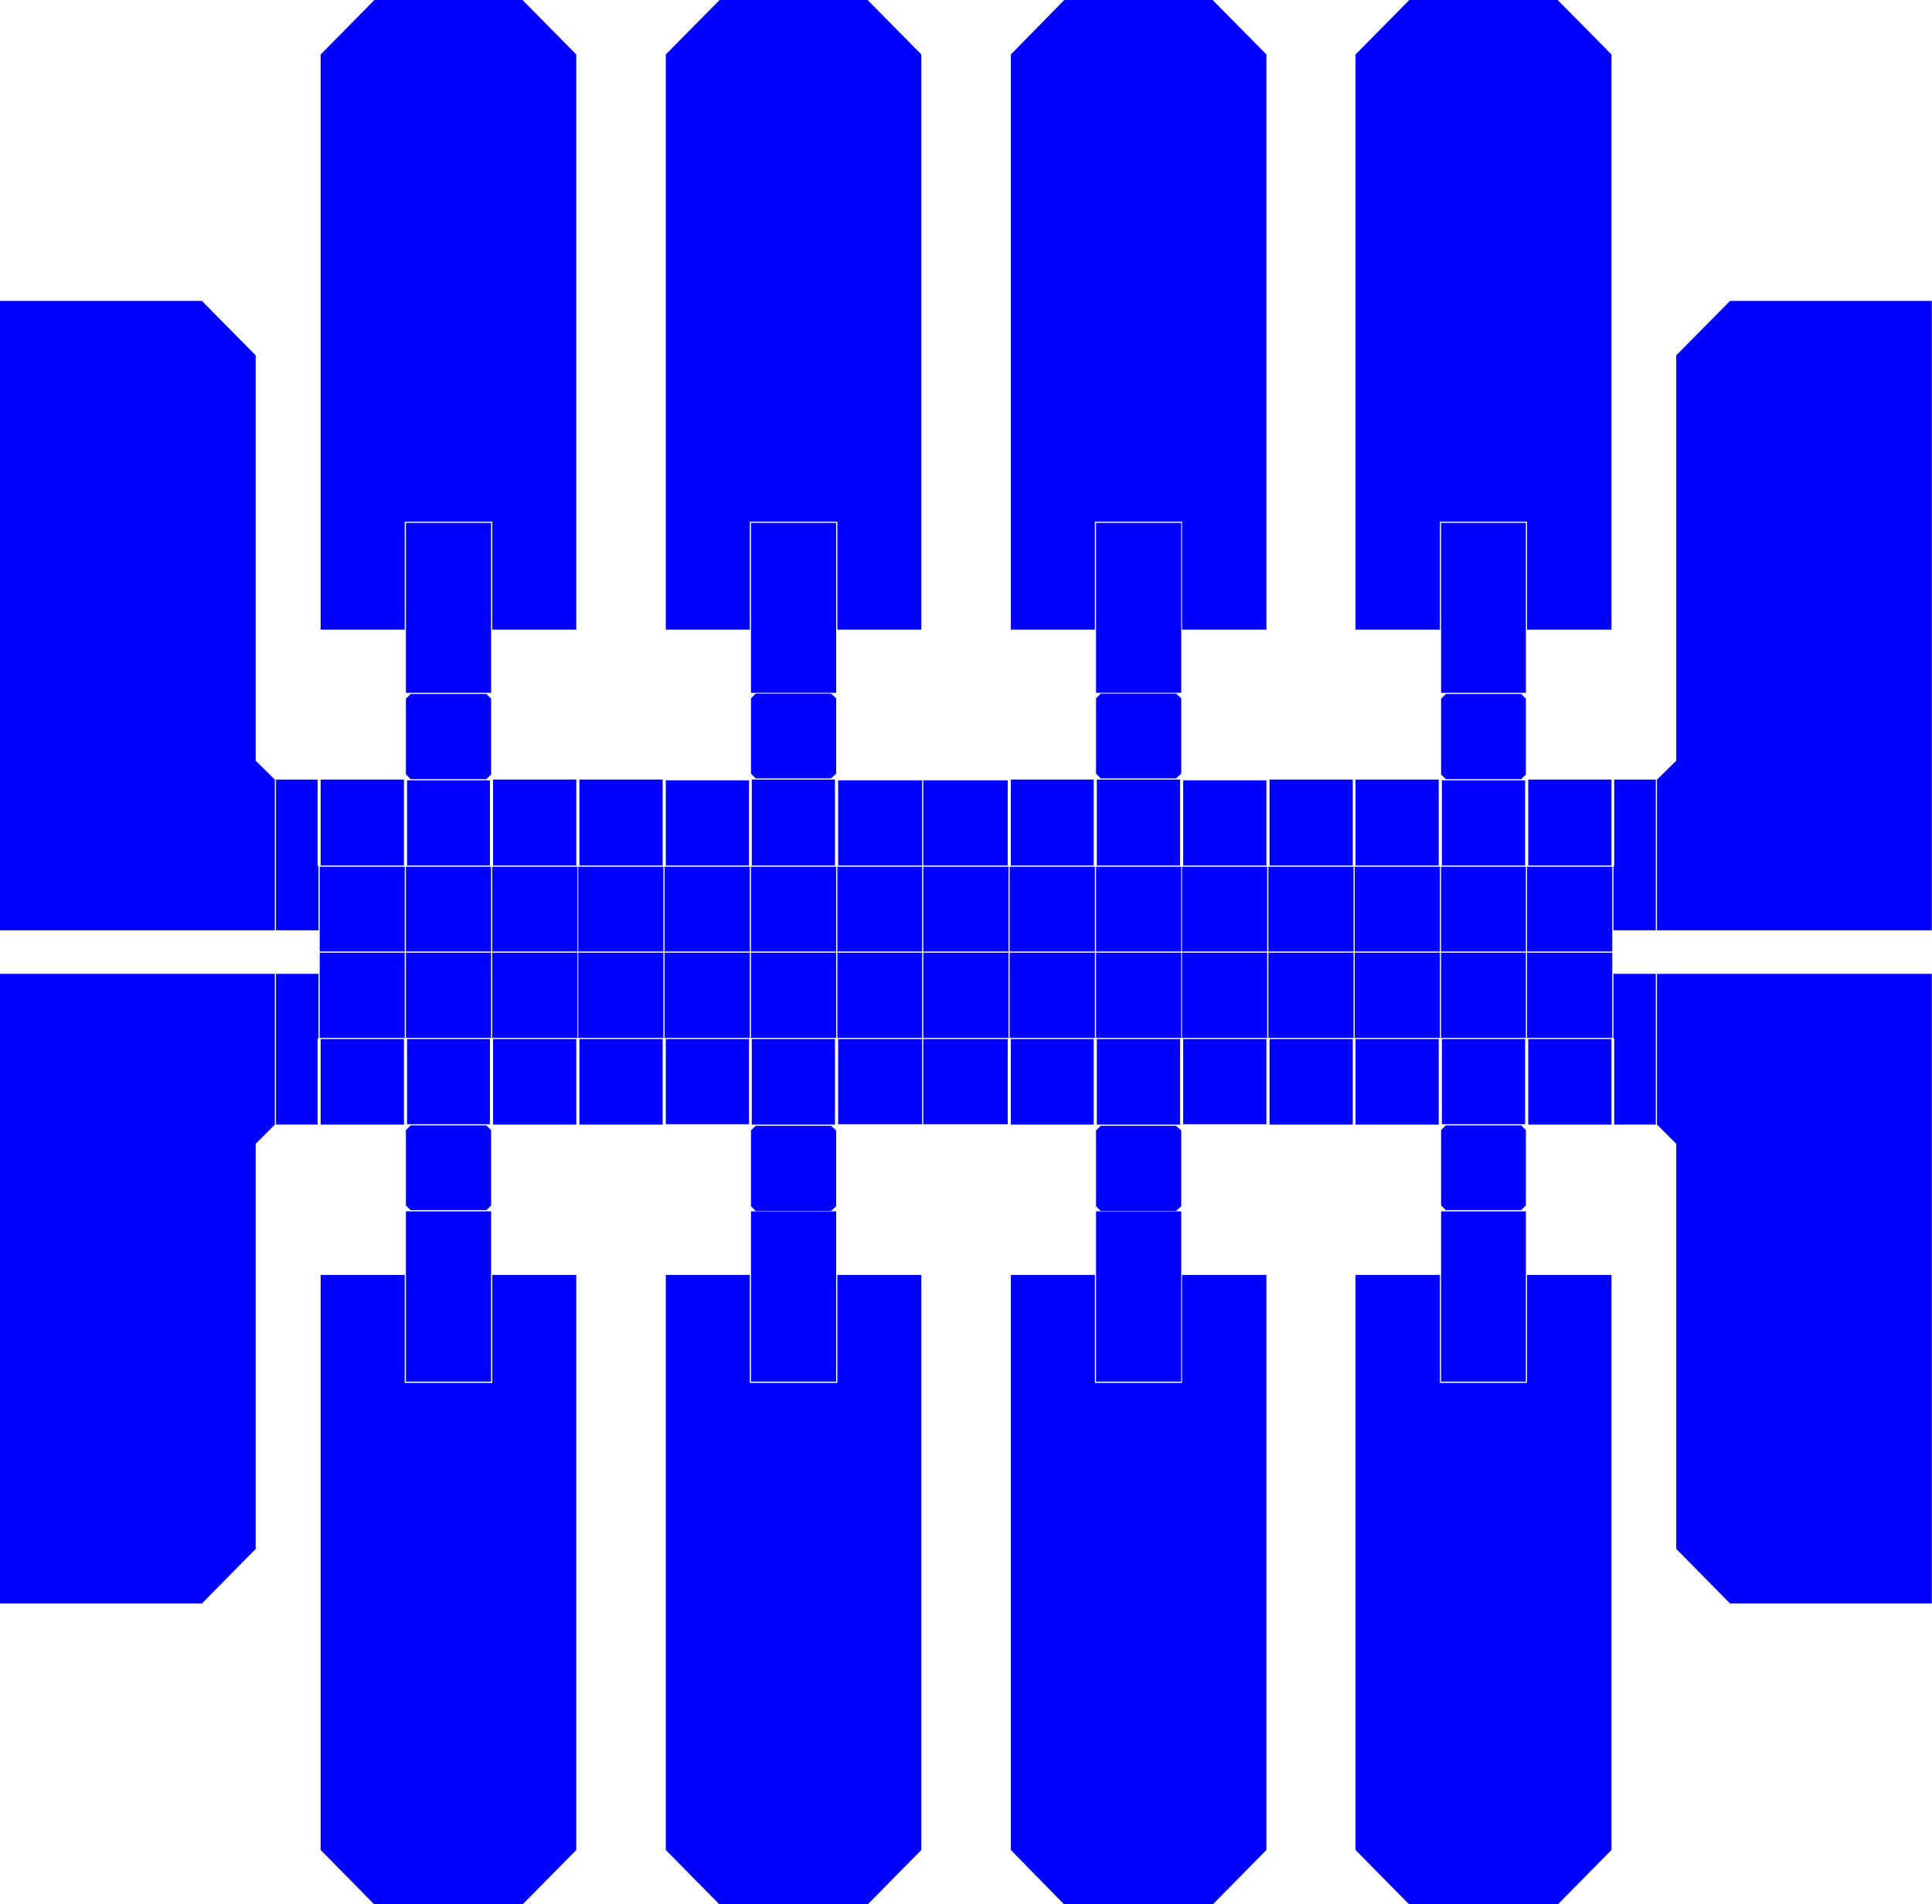 <?xml version="1.0" encoding="UTF-8" standalone="no"?>
<svg
   xmlns:dc="http://purl.org/dc/elements/1.1/"
   xmlns:cc="http://creativecommons.org/ns#"
   xmlns:rdf="http://www.w3.org/1999/02/22-rdf-syntax-ns#"
   xmlns:svg="http://www.w3.org/2000/svg"
   xmlns="http://www.w3.org/2000/svg"
   xmlns:sodipodi="http://sodipodi.sourceforge.net/DTD/sodipodi-0.dtd"
   xmlns:inkscape="http://www.inkscape.org/namespaces/inkscape"
   height="485.151"
   version="1.1"
   width="492.148"
   id="svg2"
   inkscape:version="0.91 r13725"
   sodipodi:docname="device.svg">
  <sodipodi:namedview
     pagecolor="#ffffff"
     bordercolor="#666666"
     borderopacity="1"
     objecttolerance="10"
     gridtolerance="10"
     guidetolerance="10"
     inkscape:pageopacity="0"
     inkscape:pageshadow="2"
     inkscape:window-width="1920"
     inkscape:window-height="1137"
     id="namedview98"
     showgrid="false"
     inkscape:zoom="1.376"
     inkscape:cx="319.59134"
     inkscape:cy="164.55491"
     inkscape:window-x="1912"
     inkscape:window-y="-8"
     inkscape:window-maximized="1"
     inkscape:current-layer="layer2"
     showguides="false" />
  <defs
     id="defs4" />
  <g
     inkscape:groupmode="layer"
     id="layer2"
     inkscape:label="Device">
    <polygon
       data-channels="119"
       id="electrode0"
       points="102.9,264.7 81.68,264.7 81.68,286.5 102.9,286.5 "
       style="fill:#0000ff"
       transform="translate(0,3.7304687e-6)" />
    <polygon
       data-channels="118"
       id="electrode1"
       points="81.44,264.4 103.1,264.4 103.1,242.7 81.44,242.7 "
       style="fill:#0000ff"
       transform="translate(0,3.7304687e-6)" />
    <polygon
       data-channels="114"
       id="electrode2"
       points="124.8,286.4 124.8,264.7 103.7,264.7 103.7,286.4 "
       style="fill:#0000ff"
       transform="translate(0,3.7304687e-6)" />
    <polygon
       data-channels="67"
       id="electrode3"
       points="367.1,307.1 368.3,308.3 387.5,308.3 388.7,307.1 388.7,297.5 388.7,287.9 387.5,286.7 368.3,286.7 367.1,287.9 367.1,297.5 "
       style="fill:#0000ff"
       transform="translate(0,3.7304687e-6)" />
    <polygon
       data-channels="102"
       id="electrode4"
       points="190.8,286.4 190.8,264.7 169.6,264.7 169.6,286.4 "
       style="fill:#0000ff"
       transform="translate(0,3.7304687e-6)" />
    <polygon
       data-channels="105"
       id="electrode5"
       points="146.8,264.7 125.6,264.7 125.6,286.5 146.8,286.5 "
       style="fill:#0000ff"
       transform="translate(0,3.7304687e-6)" />
    <polygon
       data-channels="113"
       id="electrode6"
       points="103.4,264.4 125.1,264.4 125.1,242.7 103.4,242.7 "
       style="fill:#0000ff"
       transform="translate(0,3.7304687e-6)" />
    <polygon
       data-channels="111"
       id="electrode7"
       points="125.4,264.4 147.1,264.4 147.1,242.7 125.4,242.7 "
       style="fill:#0000ff"
       transform="translate(0,3.7304687e-6)" />
    <polygon
       data-channels="82"
       id="electrode8"
       points="279.2,307.3 280.4,308.5 299.6,308.5 300.9,307.3 300.9,297.6 300.9,288 299.6,286.8 280.4,286.8 279.2,288 279.2,297.6 "
       style="fill:#0000ff"
       transform="translate(0,3.7304687e-6)" />
    <polygon
       data-channels="97"
       id="electrode9"
       points="212.7,264.7 191.5,264.7 191.5,286.5 212.7,286.5 "
       style="fill:#0000ff"
       transform="translate(0,3.7304687e-6)" />
    <polygon
       data-channels="90"
       id="electrode10"
       points="256.9,242.7 235.2,242.7 235.2,264.4 256.9,264.4 "
       style="fill:#0000ff"
       transform="translate(0,3.7304687e-6)" />
    <polygon
       data-channels="81"
       id="electrode11"
       points="279.4,286.5 300.6,286.5 300.6,264.7 279.4,264.7 "
       style="fill:#0000ff"
       transform="translate(0,3.7304687e-6)" />
    <polygon
       data-channels="74"
       id="electrode12"
       points="344.8,242.7 323.1,242.7 323.1,264.4 344.8,264.4 "
       style="fill:#0000ff"
       transform="translate(0,3.7304687e-6)" />
    <polygon
       data-channels="56"
       id="electrode13"
       points="389.3,220.5 410.5,220.5 410.5,198.6 389.3,198.6 "
       style="fill:#0000ff"
       transform="translate(0,3.7304687e-6)" />
    <polygon
       data-channels="48"
       id="electrode14"
       points="366.8,220.8 345.1,220.8 345.1,242.4 366.8,242.4 "
       style="fill:#0000ff"
       transform="translate(0,3.7304687e-6)" />
    <polygon
       data-channels="41"
       id="electrode15"
       points="301.4,198.8 301.4,220.5 322.6,220.5 322.6,198.8 "
       style="fill:#0000ff"
       transform="translate(0,3.7304687e-6)" />
    <polygon
       data-channels="45"
       id="electrode16"
       points="344.8,220.8 323.1,220.8 323.1,242.4 344.8,242.4 "
       style="fill:#0000ff"
       transform="translate(0,3.7304687e-6)" />
    <polygon
       data-channels="54"
       id="electrode17"
       points="388.7,220.8 367.1,220.8 367.1,242.4 388.7,242.4 "
       style="fill:#0000ff"
       transform="translate(0,3.7304687e-6)" />
    <polygon
       data-channels="46"
       id="electrode18"
       points="345.3,220.5 366.5,220.5 366.5,198.6 345.3,198.6 "
       style="fill:#0000ff"
       transform="translate(0,3.7304687e-6)" />
    <polygon
       data-channels="42"
       id="electrode19"
       points="322.8,220.8 301.1,220.8 301.1,242.4 322.8,242.4 "
       style="fill:#0000ff"
       transform="translate(0,3.7304687e-6)" />
    <polygon
       data-channels="38"
       id="electrode20"
       points="279.4,220.5 300.6,220.5 300.6,198.6 279.4,198.6 "
       style="fill:#0000ff"
       transform="translate(0,3.7304687e-6)" />
    <polygon
       data-channels="44"
       id="electrode21"
       points="323.4,220.5 344.6,220.5 344.6,198.6 323.4,198.6 "
       style="fill:#0000ff"
       transform="translate(0,3.7304687e-6)" />
    <polygon
       data-channels="40"
       id="electrode22"
       points="300.9,220.8 279.2,220.8 279.2,242.4 300.9,242.4 "
       style="fill:#0000ff"
       transform="translate(0,3.7304687e-6)" />
    <polygon
       data-channels="10"
       id="electrode23"
       points="125.1,176.5 125.1,154.8 125.1,133.2 103.4,133.2 103.4,154.8 103.4,176.5 "
       style="fill:#0000ff"
       transform="translate(0,3.7304687e-6)" />
    <polygon
       data-channels="9"
       id="electrode24"
       points="146.8,13.88 133.1,0 95.37,0 81.68,13.88 81.68,160.4 103.1,160.4 103.1,154.8 103.1,133.2 103.1,132.9 125.4,132.9 125.4,154.8 125.4,160.4 146.8,160.4 "
       style="fill:#0000ff"
       transform="translate(0,3.7304687e-6)" />
    <polygon
       data-channels="50"
       id="electrode25"
       points="388.7,176.5 388.7,154.8 388.7,133.2 367.1,133.2 367.1,154.8 367.1,176.5 "
       style="fill:#0000ff"
       transform="translate(0,3.7304687e-6)" />
    <polygon
       data-channels="49"
       id="electrode26"
       points="410.5,13.88 396.8,0 359,0 345.3,13.88 345.3,160.4 366.8,160.4 366.8,154.8 366.8,133.2 366.8,132.9 389,132.9 389,154.8 389,160.4 410.5,160.4 "
       style="fill:#0000ff"
       transform="translate(0,3.7304687e-6)" />
    <polygon
       data-channels="58"
       id="electrode27"
       points="411,237 421.8,237 421.8,198.6 411.2,198.6 411.2,220.5 411,220.8 "
       style="fill:#0000ff"
       transform="translate(0,3.7304687e-6)" />
    <polygon
       data-channels="2"
       id="electrode28"
       points="80.9,198.6 70.3,198.6 70.3,237 81.14,237 81.14,220.8 80.9,220.5 "
       style="fill:#0000ff"
       transform="translate(0,3.7304687e-6)" />
    <polygon
       data-channels="20"
       id="electrode29"
       points="213,176.5 213,154.8 213,133.2 191.3,133.2 191.3,154.8 191.3,176.5 "
       style="fill:#0000ff"
       transform="translate(0,3.7304687e-6)" />
    <polygon
       data-channels="26"
       id="electrode30"
       points="234.7,13.88 221,0 183.3,0 169.6,13.88 169.6,160.4 191,160.4 191,154.8 191,133.2 191,132.9 213.3,132.9 213.3,154.8 213.3,160.4 234.7,160.4 "
       style="fill:#0000ff"
       transform="translate(0,3.7304687e-6)" />
    <polygon
       data-channels="36"
       id="electrode31"
       points="300.9,176.5 300.9,154.8 300.9,133.2 279.2,133.2 279.2,154.8 279.2,176.5 "
       style="fill:#0000ff"
       transform="translate(0,3.7304687e-6)" />
    <polygon
       data-channels="34"
       id="electrode32"
       points="322.6,13.88 308.9,0 271.1,0 257.5,13.88 257.5,160.4 278.9,160.4 278.9,154.8 278.9,133.2 278.9,132.9 301.1,132.9 301.1,154.8 301.1,160.4 322.6,160.4 "
       style="fill:#0000ff"
       transform="translate(0,3.7304687e-6)" />
    <polygon
       data-channels="86"
       id="electrode33"
       points="278.9,242.7 257.2,242.7 257.2,264.4 278.9,264.4 "
       style="fill:#0000ff"
       transform="translate(0,3.7304687e-6)" />
    <polygon
       data-channels="75"
       id="electrode34"
       points="323.4,286.5 344.6,286.5 344.6,264.7 323.4,264.7 "
       style="fill:#0000ff"
       transform="translate(0,3.7304687e-6)" />
    <polygon
       data-channels="85"
       id="electrode35"
       points="278.9,330.3 278.9,324.8 257.5,324.8 257.5,471.3 271.1,485.2 308.9,485.2 322.6,471.3 322.6,324.8 301.1,324.8 301.1,330.3 301.1,352.3 278.9,352.3 278.9,352 "
       style="fill:#0000ff"
       transform="translate(0,3.7304687e-6)" />
    <polygon
       data-channels="83"
       id="electrode36"
       points="279.2,352 300.9,352 300.9,330.3 300.9,308.6 279.2,308.6 279.2,330.3 "
       style="fill:#0000ff"
       transform="translate(0,3.7304687e-6)" />
    <polygon
       data-channels="115"
       id="electrode37"
       points="123.9,286.7 104.6,286.7 103.4,287.9 103.4,297.5 103.4,307.1 104.6,308.3 123.9,308.3 125.1,307.1 125.1,297.5 125.1,287.9 "
       style="fill:#0000ff"
       transform="translate(0,3.7304687e-6)" />
    <polygon
       data-channels="98"
       id="electrode38"
       points="211.7,286.8 192.5,286.8 191.3,288 191.3,297.6 191.3,307.3 192.5,308.5 211.7,308.5 213,307.3 213,297.6 213,288 "
       style="fill:#0000ff"
       transform="translate(0,3.7304687e-6)" />
    <polygon
       data-channels="91"
       id="electrode39"
       points="235.2,264.7 235.2,286.4 256.7,286.4 256.7,264.7 "
       style="fill:#0000ff"
       transform="translate(0,3.7304687e-6)" />
    <polygon
       data-channels="95"
       id="electrode40"
       points="213.5,264.7 213.5,286.4 234.9,286.4 234.9,264.7 "
       style="fill:#0000ff"
       transform="translate(0,3.7304687e-6)" />
    <polygon
       data-channels="70"
       id="electrode41"
       points="366.8,330.3 366.8,324.8 345.3,324.8 345.3,471.3 359,485.2 396.8,485.2 410.5,471.3 410.5,324.8 389,324.8 389,330.3 389,352.3 366.8,352.3 366.8,352 "
       style="fill:#0000ff"
       transform="translate(0,3.7304687e-6)" />
    <polygon
       data-channels="69"
       id="electrode42"
       points="367.1,352 388.7,352 388.7,330.3 388.7,308.6 367.1,308.6 367.1,330.3 "
       style="fill:#0000ff"
       transform="translate(0,3.7304687e-6)" />
    <polygon
       data-channels="117"
       id="electrode43"
       points="81.14,248.1 70.3,248.1 70.3,286.5 80.9,286.5 80.9,264.7 81.14,264.4 "
       style="fill:#0000ff"
       transform="translate(0,3.7304687e-6)" />
    <polygon
       data-channels="61"
       id="electrode44"
       points="411.2,286.5 421.8,286.5 421.8,248.1 411,248.1 411,264.4 411.2,264.7 "
       style="fill:#0000ff"
       transform="translate(0,3.7304687e-6)" />
    <polygon
       data-channels="57"
       id="electrode45"
       points="410.7,220.8 389,220.8 389,242.4 410.7,242.4 "
       style="fill:#0000ff"
       transform="translate(0,3.7304687e-6)" />
    <polygon
       data-channels="53"
       id="electrode46"
       points="367.3,198.8 367.3,220.5 388.5,220.5 388.5,198.8 "
       style="fill:#0000ff"
       transform="translate(0,3.7304687e-6)" />
    <polygon
       data-channels="18"
       id="electrode47"
       points="169.3,242.4 191,242.4 191,220.8 169.3,220.8 "
       style="fill:#0000ff"
       transform="translate(0,3.7304687e-6)" />
    <polygon
       data-channels="16"
       id="electrode48"
       points="191.3,242.4 213,242.4 213,220.8 191.3,220.8 "
       style="fill:#0000ff"
       transform="translate(0,3.7304687e-6)" />
    <polygon
       data-channels="12"
       id="electrode49"
       points="168.8,198.6 147.6,198.6 147.6,220.5 168.8,220.5 "
       style="fill:#0000ff"
       transform="translate(0,3.7304687e-6)" />
    <polygon
       data-channels="13"
       id="electrode50"
       points="147.3,242.4 169,242.4 169,220.8 147.3,220.8 "
       style="fill:#0000ff"
       transform="translate(0,3.7304687e-6)" />
    <polygon
       data-channels="17"
       id="electrode51"
       points="169.6,198.8 169.6,220.5 190.8,220.5 190.8,198.8 "
       style="fill:#0000ff"
       transform="translate(0,3.7304687e-6)" />
    <polygon
       data-channels="14"
       id="electrode52"
       points="146.8,198.6 125.6,198.6 125.6,220.5 146.8,220.5 "
       style="fill:#0000ff"
       transform="translate(0,3.7304687e-6)" />
    <polygon
       data-channels="6"
       id="electrode53"
       points="103.4,242.4 125.1,242.4 125.1,220.8 103.4,220.8 "
       style="fill:#0000ff"
       transform="translate(0,3.7304687e-6)" />
    <polygon
       data-channels="8"
       id="electrode54"
       points="125.4,242.4 147.1,242.4 147.1,220.8 125.4,220.8 "
       style="fill:#0000ff"
       transform="translate(0,3.7304687e-6)" />
    <polygon
       data-channels="87"
       id="electrode55"
       points="257.5,286.5 278.6,286.5 278.6,264.7 257.5,264.7 "
       style="fill:#0000ff"
       transform="translate(0,3.7304687e-6)" />
    <polygon
       data-channels="79"
       id="electrode56"
       points="300.9,242.7 279.2,242.7 279.2,264.4 300.9,264.4 "
       style="fill:#0000ff"
       transform="translate(0,3.7304687e-6)" />
    <polygon
       data-channels="30"
       id="electrode57"
       points="70.01,237 70.01,198.6 65.13,193.8 65.13,90.53 51.44,76.66 13.69,76.66 0,76.66 0,237 "
       style="fill:#0000ff"
       transform="translate(0,3.7304687e-6)" />
    <polygon
       data-channels="30"
       id="electrode58"
       points="492.1,237 492.1,76.66 478.5,76.66 440.7,76.66 427,90.53 427,193.8 422.1,198.6 422.1,237 "
       style="fill:#0000ff"
       transform="translate(0,3.7304687e-6)" />
    <polygon
       data-channels="65"
       id="electrode59"
       points="388.7,242.7 367.1,242.7 367.1,264.4 388.7,264.4 "
       style="fill:#0000ff"
       transform="translate(0,3.7304687e-6)" />
    <polygon
       data-channels="73"
       id="electrode60"
       points="345.3,286.5 366.5,286.5 366.5,264.7 345.3,264.7 "
       style="fill:#0000ff"
       transform="translate(0,3.7304687e-6)" />
    <polygon
       data-channels="63"
       id="electrode61"
       points="389.3,286.5 410.5,286.5 410.5,264.7 389.3,264.7 "
       style="fill:#0000ff"
       transform="translate(0,3.7304687e-6)" />
    <polygon
       data-channels="71"
       id="electrode62"
       points="366.8,242.7 345.1,242.7 345.1,264.4 366.8,264.4 "
       style="fill:#0000ff"
       transform="translate(0,3.7304687e-6)" />
    <polygon
       data-channels="66"
       id="electrode63"
       points="388.5,286.4 388.5,264.7 367.3,264.7 367.3,286.4 "
       style="fill:#0000ff"
       transform="translate(0,3.7304687e-6)" />
    <polygon
       data-channels="62"
       id="electrode64"
       points="410.7,242.7 389,242.7 389,264.4 410.7,264.4 "
       style="fill:#0000ff"
       transform="translate(0,3.7304687e-6)" />
    <polygon
       data-channels="103"
       id="electrode65"
       points="191.3,264.4 213,264.4 213,242.7 191.3,242.7 "
       style="fill:#0000ff"
       transform="translate(0,3.7304687e-6)" />
    <polygon
       data-channels="101"
       id="electrode66"
       points="169.3,264.4 191,264.4 191,242.7 169.3,242.7 "
       style="fill:#0000ff"
       transform="translate(0,3.7304687e-6)" />
    <polygon
       data-channels="106"
       id="electrode67"
       points="147.3,264.4 169,264.4 169,242.7 147.3,242.7 "
       style="fill:#0000ff"
       transform="translate(0,3.7304687e-6)" />
    <polygon
       data-channels="107"
       id="electrode68"
       points="168.8,264.7 147.6,264.7 147.6,286.5 168.8,286.5 "
       style="fill:#0000ff"
       transform="translate(0,3.7304687e-6)" />
    <polygon
       data-channels="32"
       id="electrode69"
       points="257.5,220.5 278.6,220.5 278.6,198.6 257.5,198.6 "
       style="fill:#0000ff"
       transform="translate(0,3.7304687e-6)" />
    <polygon
       data-channels="33"
       id="electrode70"
       points="278.9,220.8 257.2,220.8 257.2,242.4 278.9,242.4 "
       style="fill:#0000ff"
       transform="translate(0,3.7304687e-6)" />
    <polygon
       data-channels="29"
       id="electrode71"
       points="256.9,220.8 235.2,220.8 235.2,242.4 256.9,242.4 "
       style="fill:#0000ff"
       transform="translate(0,3.7304687e-6)" />
    <polygon
       data-channels="25"
       id="electrode72"
       points="234.9,220.8 213.3,220.8 213.3,242.4 234.9,242.4 "
       style="fill:#0000ff"
       transform="translate(0,3.7304687e-6)" />
    <polygon
       data-channels="89"
       id="electrode73"
       points="422.1,248.1 422.1,286.5 427,291.4 427,394.6 440.7,408.5 478.5,408.5 492.1,408.5 492.1,248.1 "
       style="fill:#0000ff"
       transform="translate(0,3.7304687e-6)" />
    <polygon
       data-channels="89"
       id="electrode74"
       points="0,248.1 0,408.5 13.69,408.5 51.44,408.5 65.13,394.6 65.13,291.4 70.01,286.5 70.01,248.1 "
       style="fill:#0000ff"
       transform="translate(0,3.7304687e-6)" />
    <polygon
       data-channels="109"
       id="electrode75"
       points="103.4,352 125.1,352 125.1,330.3 125.1,308.6 103.4,308.6 103.4,330.3 "
       style="fill:#0000ff"
       transform="translate(0,3.7304687e-6)" />
    <polygon
       data-channels="110"
       id="electrode76"
       points="103.1,330.3 103.1,324.8 81.68,324.8 81.68,471.3 95.37,485.2 133.1,485.2 146.8,471.3 146.8,324.8 125.4,324.8 125.4,330.3 125.4,352.3 103.1,352.3 103.1,352 "
       style="fill:#0000ff"
       transform="translate(0,3.7304687e-6)" />
    <polygon
       data-channels="99"
       id="electrode77"
       points="191.3,352 213,352 213,330.3 213,308.6 191.3,308.6 191.3,330.3 "
       style="fill:#0000ff"
       transform="translate(0,3.7304687e-6)" />
    <polygon
       data-channels="93"
       id="electrode78"
       points="191,330.3 191,324.8 169.6,324.8 169.6,471.3 183.3,485.2 221,485.2 234.7,471.3 234.7,324.8 213.3,324.8 213.3,330.3 213.3,352.3 191,352.3 191,352 "
       style="fill:#0000ff"
       transform="translate(0,3.7304687e-6)" />
    <polygon
       data-channels="94"
       id="electrode79"
       points="234.9,242.7 213.3,242.7 213.3,264.4 234.9,264.4 "
       style="fill:#0000ff"
       transform="translate(0,3.7304687e-6)" />
    <polygon
       data-channels="77"
       id="electrode80"
       points="322.8,242.7 301.1,242.7 301.1,264.4 322.8,264.4 "
       style="fill:#0000ff"
       transform="translate(0,3.7304687e-6)" />
    <polygon
       data-channels="78"
       id="electrode81"
       points="322.6,286.4 322.6,264.7 301.4,264.7 301.4,286.4 "
       style="fill:#0000ff"
       transform="translate(0,3.7304687e-6)" />
    <polygon
       data-channels="28"
       id="electrode82"
       points="256.7,220.5 256.7,198.8 235.2,198.8 235.2,220.5 "
       style="fill:#0000ff"
       transform="translate(0,3.7304687e-6)" />
    <polygon
       data-channels="24"
       id="electrode83"
       points="234.9,220.5 234.9,198.8 213.5,198.8 213.5,220.5 "
       style="fill:#0000ff"
       transform="translate(0,3.7304687e-6)" />
    <polygon
       data-channels="22"
       id="electrode84"
       points="212.7,198.6 191.5,198.6 191.5,220.5 212.7,220.5 "
       style="fill:#0000ff"
       transform="translate(0,3.7304687e-6)" />
    <polygon
       data-channels="37"
       id="electrode85"
       points="280.4,198.3 299.6,198.3 300.9,197.1 300.9,187.5 300.9,177.9 299.6,176.7 280.4,176.7 279.2,177.9 279.2,187.5 279.2,197.1 "
       style="fill:#0000ff"
       transform="translate(0,3.7304687e-6)" />
    <polygon
       data-channels="52"
       id="electrode86"
       points="368.3,198.5 387.5,198.5 388.7,197.3 388.7,187.6 388.7,178 387.5,176.8 368.3,176.8 367.1,178 367.1,187.6 367.1,197.3 "
       style="fill:#0000ff"
       transform="translate(0,3.7304687e-6)" />
    <polygon
       data-channels="5"
       id="electrode87"
       points="103.7,198.8 103.7,220.5 124.8,220.5 124.8,198.8 "
       style="fill:#0000ff"
       transform="translate(0,3.7304687e-6)" />
    <polygon
       data-channels="1"
       id="electrode88"
       points="81.44,242.4 103.1,242.4 103.1,220.8 81.44,220.8 "
       style="fill:#0000ff"
       transform="translate(0,3.7304687e-6)" />
    <polygon
       data-channels="0"
       id="electrode89"
       points="102.9,198.6 81.68,198.6 81.68,220.5 102.9,220.5 "
       style="fill:#0000ff"
       transform="translate(0,3.7304687e-6)" />
    <polygon
       data-channels="4"
       id="electrode90"
       points="125.1,178 123.9,176.8 104.6,176.8 103.4,178 103.4,187.6 103.4,197.3 104.6,198.5 123.9,198.5 125.1,197.3 125.1,187.6 "
       style="fill:#0000ff"
       transform="translate(0,3.7304687e-6)" />
    <polygon
       data-channels="21"
       id="electrode91"
       points="213,177.9 211.7,176.7 192.5,176.7 191.3,177.9 191.3,187.5 191.3,197.1 192.5,198.3 211.7,198.3 213,197.1 213,187.5 "
       style="fill:#0000ff"
       transform="translate(0,3.7304687e-6)" />
  </g>
</svg>
